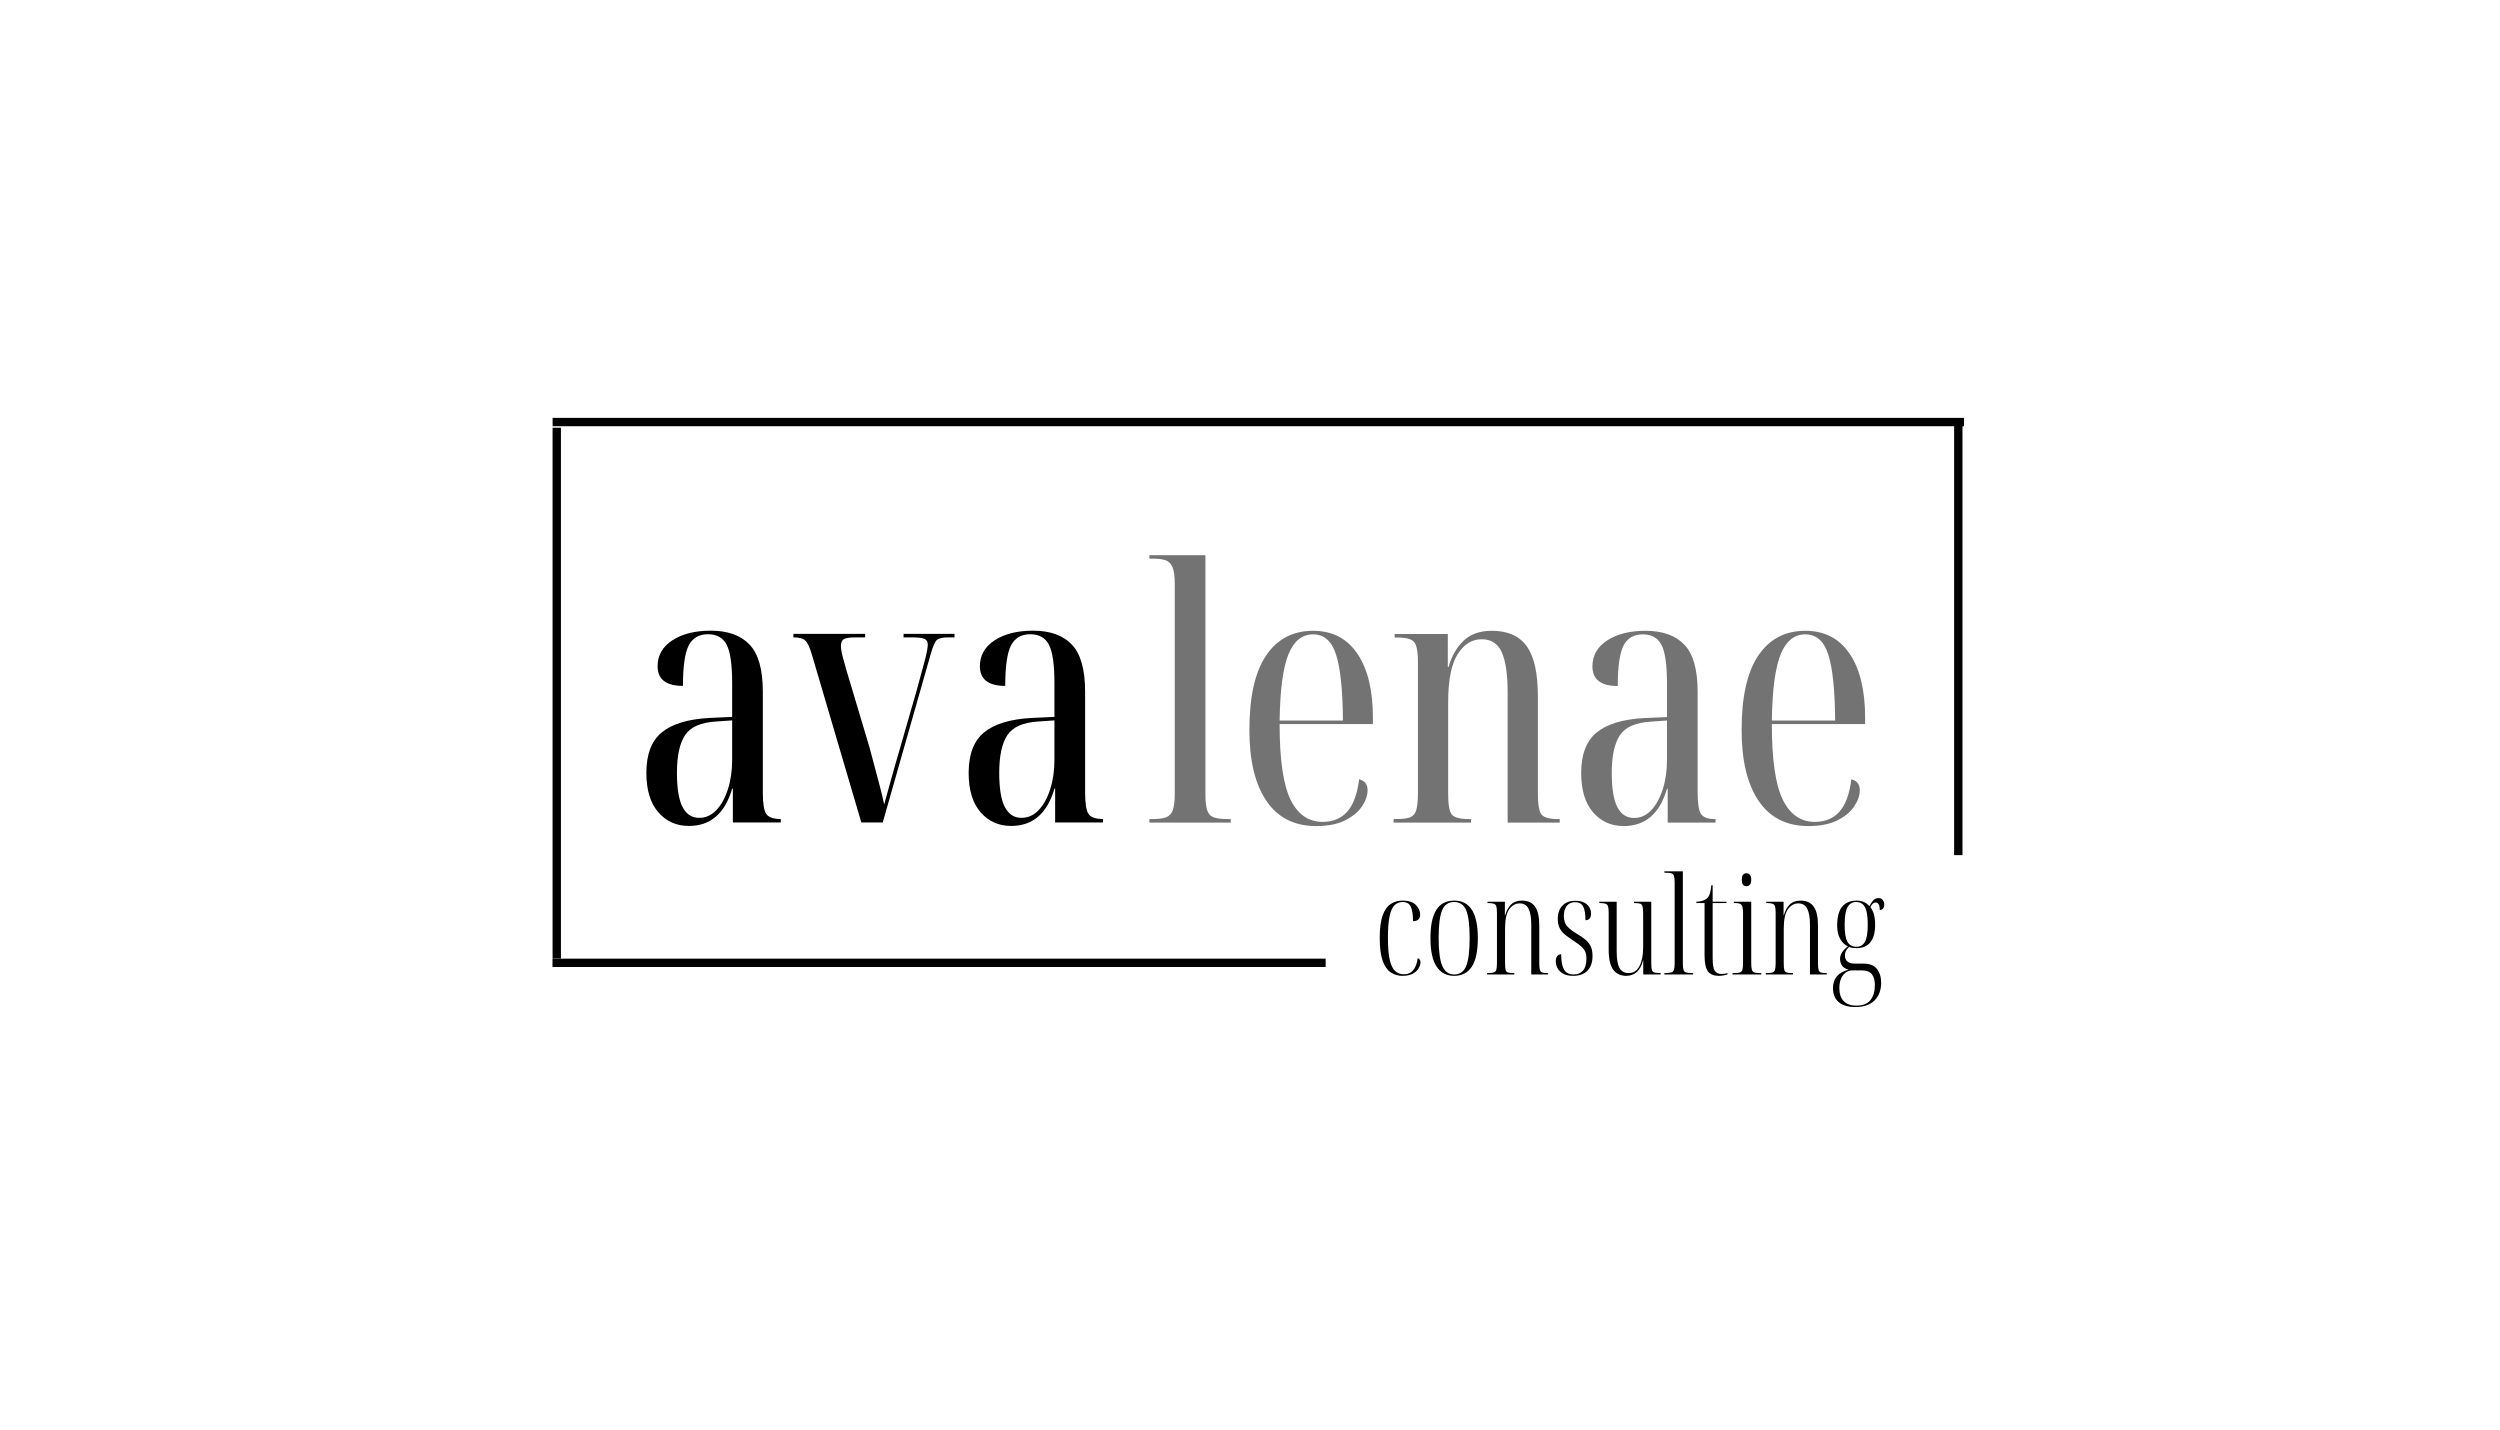 <svg xmlns="http://www.w3.org/2000/svg" xmlns:xlink="http://www.w3.org/1999/xlink" width="598" zoomAndPan="magnify" viewBox="0 0 448.5 256.5" height="342" preserveAspectRatio="xMidYMid meet" version="1.0"><defs><g/></defs><g fill="#000000" fill-opacity="1"><g transform="translate(113.49, 147.549)"><g><path d="M 10.094 0.625 C 7.863 0.625 6.035 -0.191 4.609 -1.828 C 3.18 -3.473 2.469 -5.832 2.469 -8.906 C 2.469 -12.227 3.391 -14.645 5.234 -16.156 C 7.086 -17.676 9.93 -18.539 13.766 -18.75 L 17.859 -18.938 L 17.859 -25 C 17.859 -28.32 17.531 -30.613 16.875 -31.875 C 16.227 -33.133 15.109 -33.766 13.516 -33.766 C 11.91 -33.766 10.758 -33.094 10.062 -31.75 C 9.375 -30.406 9.031 -27.988 9.031 -24.5 C 6 -24.5 4.484 -25.676 4.484 -28.031 C 4.484 -29.969 5.363 -31.516 7.125 -32.672 C 8.895 -33.828 11.191 -34.406 14.016 -34.406 C 17.086 -34.406 19.41 -33.57 20.984 -31.906 C 22.566 -30.25 23.359 -27.441 23.359 -23.484 L 23.359 -5.484 C 23.359 -3.43 23.566 -2.109 23.984 -1.516 C 24.41 -0.922 25.234 -0.625 26.453 -0.625 L 26.578 -0.625 L 26.578 0 L 17.984 0 L 17.984 -6.062 L 17.859 -6.062 C 16.555 -1.602 13.969 0.625 10.094 0.625 Z M 11.938 -0.828 C 13.113 -0.828 14.141 -1.285 15.016 -2.203 C 15.898 -3.129 16.594 -4.379 17.094 -5.953 C 17.602 -7.535 17.859 -9.297 17.859 -11.234 L 17.859 -18.312 L 14.953 -18.109 C 12.223 -17.941 10.375 -17.125 9.406 -15.656 C 8.438 -14.188 7.953 -11.938 7.953 -8.906 C 7.953 -6.125 8.285 -4.082 8.953 -2.781 C 9.629 -1.477 10.625 -0.828 11.938 -0.828 Z M 11.938 -0.828 "/></g></g></g><g fill="#000000" fill-opacity="1"><g transform="translate(142.084, 147.549)"><g><path d="M 12.438 0 L 3.531 -30.234 C 3.156 -31.492 2.766 -32.301 2.359 -32.656 C 1.961 -33.02 1.258 -33.203 0.25 -33.203 L 0.25 -33.828 L 13.125 -33.828 L 13.125 -33.203 L 11.359 -33.203 C 10.348 -33.203 9.664 -33.098 9.312 -32.891 C 8.957 -32.68 8.781 -32.281 8.781 -31.688 C 8.781 -31.188 8.883 -30.535 9.094 -29.734 C 9.301 -28.93 9.531 -28.109 9.781 -27.266 L 13.891 -13.516 C 14.098 -12.797 14.367 -11.781 14.703 -10.469 C 15.047 -9.164 15.395 -7.852 15.75 -6.531 C 16.102 -5.207 16.363 -4.102 16.531 -3.219 C 17.039 -5.07 17.453 -6.555 17.766 -7.672 C 18.086 -8.785 18.363 -9.766 18.594 -10.609 C 18.82 -11.453 19.102 -12.422 19.438 -13.516 L 22.344 -23.609 C 23.02 -26.047 23.523 -27.906 23.859 -29.188 C 24.191 -30.477 24.359 -31.395 24.359 -31.938 C 24.359 -32.406 24.172 -32.734 23.797 -32.922 C 23.422 -33.109 22.645 -33.203 21.469 -33.203 L 20.016 -33.203 L 20.016 -33.828 L 29.156 -33.828 L 29.156 -33.203 L 28.031 -33.203 C 27.102 -33.203 26.445 -33.066 26.062 -32.797 C 25.688 -32.523 25.289 -31.648 24.875 -30.172 L 16.281 0 Z M 12.438 0 "/></g></g></g><g fill="#000000" fill-opacity="1"><g transform="translate(171.308, 147.549)"><g><path d="M 10.094 0.625 C 7.863 0.625 6.035 -0.191 4.609 -1.828 C 3.18 -3.473 2.469 -5.832 2.469 -8.906 C 2.469 -12.227 3.391 -14.645 5.234 -16.156 C 7.086 -17.676 9.93 -18.539 13.766 -18.75 L 17.859 -18.938 L 17.859 -25 C 17.859 -28.32 17.531 -30.613 16.875 -31.875 C 16.227 -33.133 15.109 -33.766 13.516 -33.766 C 11.91 -33.766 10.758 -33.094 10.062 -31.75 C 9.375 -30.406 9.031 -27.988 9.031 -24.5 C 6 -24.5 4.484 -25.676 4.484 -28.031 C 4.484 -29.969 5.363 -31.516 7.125 -32.672 C 8.895 -33.828 11.191 -34.406 14.016 -34.406 C 17.086 -34.406 19.41 -33.57 20.984 -31.906 C 22.566 -30.25 23.359 -27.441 23.359 -23.484 L 23.359 -5.484 C 23.359 -3.43 23.566 -2.109 23.984 -1.516 C 24.41 -0.922 25.234 -0.625 26.453 -0.625 L 26.578 -0.625 L 26.578 0 L 17.984 0 L 17.984 -6.062 L 17.859 -6.062 C 16.555 -1.602 13.969 0.625 10.094 0.625 Z M 11.938 -0.828 C 13.113 -0.828 14.141 -1.285 15.016 -2.203 C 15.898 -3.129 16.594 -4.379 17.094 -5.953 C 17.602 -7.535 17.859 -9.297 17.859 -11.234 L 17.859 -18.312 L 14.953 -18.109 C 12.223 -17.941 10.375 -17.125 9.406 -15.656 C 8.438 -14.188 7.953 -11.938 7.953 -8.906 C 7.953 -6.125 8.285 -4.082 8.953 -2.781 C 9.629 -1.477 10.625 -0.828 11.938 -0.828 Z M 11.938 -0.828 "/></g></g></g><path stroke-linecap="butt" transform="matrix(0.75, 0, 0, 0.749, 99.137, 74.966)" fill="none" stroke-linejoin="miter" d="M 0 1 L 337.605 1 " stroke="#000000" stroke-width="2" stroke-opacity="1" stroke-miterlimit="4"/><path stroke-linecap="butt" transform="matrix(0.751, 0, 0, 0.749, 99.119, 171.981)" fill="none" stroke-linejoin="miter" d="M -0.002 1.001 L 184.694 1.001 " stroke="#000000" stroke-width="2" stroke-opacity="1" stroke-miterlimit="4"/><path stroke-linecap="butt" transform="matrix(0, -0.747, 0.749, 0, 99.132, 171.961)" fill="none" stroke-linejoin="miter" d="M 0.001 1.002 L 127.476 1.002 " stroke="#000000" stroke-width="2" stroke-opacity="1" stroke-miterlimit="4"/><path stroke-linecap="butt" transform="matrix(0, -0.751, 0.749, 0, 350.57, 153.414)" fill="none" stroke-linejoin="miter" d="M 0.001 1.001 L 102.784 1.001 " stroke="#000000" stroke-width="2" stroke-opacity="1" stroke-miterlimit="4"/><g fill="#737373" fill-opacity="1"><g transform="translate(205.516, 147.571)"><g><path d="M 0.688 0 L 0.688 -0.625 L 1.078 -0.625 C 2.211 -0.625 3.07 -0.727 3.656 -0.938 C 4.25 -1.156 4.66 -1.586 4.891 -2.234 C 5.117 -2.891 5.234 -3.891 5.234 -5.234 L 5.234 -42.922 C 5.234 -44.266 5.086 -45.254 4.797 -45.891 C 4.504 -46.523 4.07 -46.926 3.5 -47.094 C 2.938 -47.258 2.254 -47.344 1.453 -47.344 L 0.688 -47.344 L 0.688 -47.969 L 10.734 -47.969 L 10.734 -5.234 C 10.734 -3.891 10.836 -2.891 11.047 -2.234 C 11.254 -1.586 11.648 -1.156 12.234 -0.938 C 12.828 -0.727 13.711 -0.625 14.891 -0.625 L 15.281 -0.625 L 15.281 0 Z M 0.688 0 "/></g></g></g><g fill="#737373" fill-opacity="1"><g transform="translate(221.485, 147.571)"><g><path d="M 14.641 0.625 C 10.734 0.625 7.758 -0.875 5.719 -3.875 C 3.676 -6.883 2.656 -11.129 2.656 -16.609 C 2.656 -22.535 3.648 -26.984 5.641 -29.953 C 7.641 -32.922 10.453 -34.406 14.078 -34.406 C 17.523 -34.406 20.176 -33.035 22.031 -30.297 C 23.883 -27.566 24.812 -23.738 24.812 -18.812 L 24.812 -17.672 L 8.078 -17.672 C 8.078 -11.316 8.727 -6.801 10.031 -4.125 C 11.344 -1.457 13.258 -0.125 15.781 -0.125 C 17.633 -0.125 19.109 -0.734 20.203 -1.953 C 21.297 -3.172 22.008 -5.109 22.344 -7.766 C 23.352 -7.516 23.859 -6.863 23.859 -5.812 C 23.859 -4.883 23.531 -3.926 22.875 -2.938 C 22.227 -1.945 21.219 -1.102 19.844 -0.406 C 18.477 0.281 16.742 0.625 14.641 0.625 Z M 8.078 -18.312 L 19.438 -18.312 C 19.395 -23.781 18.984 -27.723 18.203 -30.141 C 17.43 -32.555 16.055 -33.766 14.078 -33.766 C 12.098 -33.766 10.625 -32.566 9.656 -30.172 C 8.688 -27.773 8.16 -23.82 8.078 -18.312 Z M 8.078 -18.312 "/></g></g></g><g fill="#737373" fill-opacity="1"><g transform="translate(248.69, 147.571)"><g><path d="M 1.328 0 L 1.328 -0.625 L 1.703 -0.625 C 2.836 -0.625 3.688 -0.727 4.25 -0.938 C 4.82 -1.156 5.203 -1.598 5.391 -2.266 C 5.586 -2.941 5.688 -3.93 5.688 -5.234 L 5.688 -28.781 C 5.688 -30.039 5.586 -30.988 5.391 -31.625 C 5.203 -32.258 4.832 -32.68 4.281 -32.891 C 3.738 -33.098 2.922 -33.203 1.828 -33.203 L 1.516 -33.203 L 1.516 -33.828 L 11.047 -33.828 L 11.047 -27.906 L 11.172 -27.906 C 11.723 -29.844 12.617 -31.41 13.859 -32.609 C 15.098 -33.805 16.789 -34.406 18.938 -34.406 C 21.801 -34.406 23.895 -33.477 25.219 -31.625 C 26.539 -29.77 27.203 -26.801 27.203 -22.719 L 27.203 -5.234 C 27.203 -3.254 27.422 -1.988 27.859 -1.438 C 28.305 -0.895 29.312 -0.625 30.875 -0.625 L 31.125 -0.625 L 31.125 0 L 21.781 0 L 21.781 -23.359 C 21.781 -26.598 21.43 -28.992 20.734 -30.547 C 20.035 -32.109 18.828 -32.891 17.109 -32.891 C 15.379 -32.891 13.945 -31.992 12.812 -30.203 C 11.676 -28.41 11.109 -25.52 11.109 -21.531 L 11.109 -5.109 C 11.109 -3.172 11.336 -1.938 11.797 -1.406 C 12.266 -0.883 13.297 -0.625 14.891 -0.625 L 15.219 -0.625 L 15.219 0 Z M 1.328 0 "/></g></g></g><g fill="#737373" fill-opacity="1"><g transform="translate(281.196, 147.571)"><g><path d="M 10.094 0.625 C 7.863 0.625 6.035 -0.191 4.609 -1.828 C 3.18 -3.473 2.469 -5.832 2.469 -8.906 C 2.469 -12.227 3.391 -14.645 5.234 -16.156 C 7.086 -17.676 9.93 -18.539 13.766 -18.75 L 17.859 -18.938 L 17.859 -25 C 17.859 -28.32 17.531 -30.613 16.875 -31.875 C 16.227 -33.133 15.109 -33.766 13.516 -33.766 C 11.91 -33.766 10.758 -33.094 10.062 -31.75 C 9.375 -30.406 9.031 -27.988 9.031 -24.5 C 6 -24.5 4.484 -25.676 4.484 -28.031 C 4.484 -29.969 5.363 -31.516 7.125 -32.672 C 8.895 -33.828 11.191 -34.406 14.016 -34.406 C 17.086 -34.406 19.41 -33.57 20.984 -31.906 C 22.566 -30.25 23.359 -27.441 23.359 -23.484 L 23.359 -5.484 C 23.359 -3.43 23.566 -2.109 23.984 -1.516 C 24.41 -0.922 25.234 -0.625 26.453 -0.625 L 26.578 -0.625 L 26.578 0 L 17.984 0 L 17.984 -6.062 L 17.859 -6.062 C 16.555 -1.602 13.969 0.625 10.094 0.625 Z M 11.938 -0.828 C 13.113 -0.828 14.141 -1.285 15.016 -2.203 C 15.898 -3.129 16.594 -4.379 17.094 -5.953 C 17.602 -7.535 17.859 -9.297 17.859 -11.234 L 17.859 -18.312 L 14.953 -18.109 C 12.223 -17.941 10.375 -17.125 9.406 -15.656 C 8.438 -14.188 7.953 -11.938 7.953 -8.906 C 7.953 -6.125 8.285 -4.082 8.953 -2.781 C 9.629 -1.477 10.625 -0.828 11.938 -0.828 Z M 11.938 -0.828 "/></g></g></g><g fill="#737373" fill-opacity="1"><g transform="translate(309.79, 147.571)"><g><path d="M 14.641 0.625 C 10.734 0.625 7.758 -0.875 5.719 -3.875 C 3.676 -6.883 2.656 -11.129 2.656 -16.609 C 2.656 -22.535 3.648 -26.984 5.641 -29.953 C 7.641 -32.922 10.453 -34.406 14.078 -34.406 C 17.523 -34.406 20.176 -33.035 22.031 -30.297 C 23.883 -27.566 24.812 -23.738 24.812 -18.812 L 24.812 -17.672 L 8.078 -17.672 C 8.078 -11.316 8.727 -6.801 10.031 -4.125 C 11.344 -1.457 13.258 -0.125 15.781 -0.125 C 17.633 -0.125 19.109 -0.734 20.203 -1.953 C 21.297 -3.172 22.008 -5.109 22.344 -7.766 C 23.352 -7.516 23.859 -6.863 23.859 -5.812 C 23.859 -4.883 23.531 -3.926 22.875 -2.938 C 22.227 -1.945 21.219 -1.102 19.844 -0.406 C 18.477 0.281 16.742 0.625 14.641 0.625 Z M 8.078 -18.312 L 19.438 -18.312 C 19.395 -23.781 18.984 -27.723 18.203 -30.141 C 17.43 -32.555 16.055 -33.766 14.078 -33.766 C 12.098 -33.766 10.625 -32.566 9.656 -30.172 C 8.688 -27.773 8.16 -23.82 8.078 -18.312 Z M 8.078 -18.312 "/></g></g></g><g fill="#000000" fill-opacity="1"><g transform="translate(246.43, 174.818)"><g><path d="M 5.156 0.25 C 4.383 0.25 3.688 0.039 3.062 -0.375 C 2.445 -0.789 1.961 -1.492 1.609 -2.484 C 1.266 -3.473 1.094 -4.828 1.094 -6.547 C 1.094 -8.266 1.266 -9.609 1.609 -10.578 C 1.961 -11.555 2.445 -12.242 3.062 -12.641 C 3.688 -13.047 4.395 -13.25 5.188 -13.25 C 6.27 -13.25 7.066 -12.988 7.578 -12.469 C 8.086 -11.945 8.344 -11.379 8.344 -10.766 C 8.344 -9.961 7.914 -9.562 7.062 -9.562 C 7.062 -10.719 6.93 -11.578 6.672 -12.141 C 6.41 -12.711 5.922 -13 5.203 -13 C 4.648 -13 4.176 -12.816 3.781 -12.453 C 3.383 -12.086 3.082 -11.438 2.875 -10.5 C 2.664 -9.57 2.562 -8.254 2.562 -6.547 C 2.562 -4.941 2.664 -3.66 2.875 -2.703 C 3.082 -1.742 3.398 -1.055 3.828 -0.641 C 4.266 -0.234 4.789 -0.031 5.406 -0.031 C 6.156 -0.031 6.727 -0.285 7.125 -0.797 C 7.531 -1.305 7.789 -2.016 7.906 -2.922 C 8.238 -2.805 8.406 -2.555 8.406 -2.172 C 8.406 -1.828 8.289 -1.469 8.062 -1.094 C 7.844 -0.719 7.5 -0.398 7.031 -0.141 C 6.562 0.117 5.938 0.25 5.156 0.25 Z M 5.156 0.25 "/></g></g></g><g fill="#000000" fill-opacity="1"><g transform="translate(255.529, 174.818)"><g><path d="M 5.328 0.25 C 3.984 0.25 2.941 -0.301 2.203 -1.406 C 1.461 -2.508 1.094 -4.219 1.094 -6.531 C 1.094 -8.781 1.441 -10.461 2.141 -11.578 C 2.836 -12.691 3.914 -13.25 5.375 -13.25 C 8.188 -13.25 9.594 -11.008 9.594 -6.531 C 9.594 -4.176 9.227 -2.457 8.5 -1.375 C 7.781 -0.289 6.723 0.25 5.328 0.25 Z M 5.359 0 C 6.391 0 7.109 -0.516 7.516 -1.547 C 7.922 -2.578 8.125 -4.238 8.125 -6.531 C 8.125 -8.832 7.922 -10.484 7.516 -11.484 C 7.109 -12.492 6.379 -13 5.328 -13 C 4.305 -13 3.586 -12.492 3.172 -11.484 C 2.766 -10.484 2.562 -8.832 2.562 -6.531 C 2.562 -4.219 2.781 -2.551 3.219 -1.531 C 3.664 -0.508 4.379 0 5.359 0 Z M 5.359 0 "/></g></g></g><g fill="#000000" fill-opacity="1"><g transform="translate(266.21, 174.818)"><g><path d="M 0.578 0 L 0.578 -0.25 L 0.75 -0.25 C 1.219 -0.25 1.562 -0.285 1.781 -0.359 C 2.008 -0.441 2.16 -0.609 2.234 -0.859 C 2.305 -1.109 2.344 -1.504 2.344 -2.047 L 2.344 -11.047 C 2.344 -11.566 2.305 -11.953 2.234 -12.203 C 2.16 -12.453 2.008 -12.613 1.781 -12.688 C 1.562 -12.77 1.227 -12.812 0.781 -12.812 L 0.656 -12.812 L 0.656 -13.047 L 3.766 -13.047 L 3.766 -10.641 L 3.828 -10.641 C 4.035 -11.422 4.379 -12.051 4.859 -12.531 C 5.336 -13.008 5.984 -13.25 6.797 -13.25 C 7.879 -13.25 8.672 -12.891 9.172 -12.172 C 9.68 -11.453 9.938 -10.32 9.938 -8.781 L 9.938 -2.047 C 9.938 -1.523 9.969 -1.133 10.031 -0.875 C 10.094 -0.613 10.227 -0.441 10.438 -0.359 C 10.656 -0.285 10.984 -0.25 11.422 -0.25 L 11.516 -0.25 L 11.516 0 L 8.5 0 L 8.5 -8.938 C 8.5 -10.188 8.336 -11.133 8.016 -11.781 C 7.703 -12.426 7.164 -12.75 6.406 -12.75 C 5.676 -12.75 5.055 -12.398 4.547 -11.703 C 4.047 -11.004 3.797 -9.836 3.797 -8.203 L 3.797 -2.016 C 3.797 -1.484 3.828 -1.094 3.891 -0.844 C 3.961 -0.594 4.102 -0.43 4.312 -0.359 C 4.52 -0.285 4.852 -0.25 5.312 -0.25 L 5.453 -0.25 L 5.453 0 Z M 0.578 0 "/></g></g></g><g fill="#000000" fill-opacity="1"><g transform="translate(278.277, 174.818)"><g><path d="M 3.938 0.25 C 3.195 0.25 2.594 0.113 2.125 -0.156 C 1.664 -0.426 1.332 -0.758 1.125 -1.156 C 0.926 -1.551 0.828 -1.953 0.828 -2.359 C 0.828 -2.797 0.922 -3.113 1.109 -3.312 C 1.305 -3.52 1.535 -3.625 1.797 -3.625 C 1.797 -2.375 1.969 -1.457 2.312 -0.875 C 2.656 -0.289 3.223 0 4.016 0 C 4.734 0 5.297 -0.227 5.703 -0.688 C 6.117 -1.156 6.328 -1.867 6.328 -2.828 C 6.328 -3.348 6.254 -3.77 6.109 -4.094 C 5.961 -4.426 5.727 -4.734 5.406 -5.016 C 5.082 -5.305 4.633 -5.641 4.062 -6.016 C 3.5 -6.391 3 -6.742 2.562 -7.078 C 2.125 -7.422 1.785 -7.816 1.547 -8.266 C 1.305 -8.711 1.188 -9.273 1.188 -9.953 C 1.188 -10.992 1.469 -11.797 2.031 -12.359 C 2.594 -12.93 3.367 -13.219 4.359 -13.219 C 5.254 -13.219 5.941 -13 6.422 -12.562 C 6.91 -12.133 7.156 -11.598 7.156 -10.953 C 7.156 -10.141 6.82 -9.734 6.156 -9.734 C 6.156 -10.867 6.016 -11.691 5.734 -12.203 C 5.453 -12.711 4.977 -12.969 4.312 -12.969 C 3.645 -12.969 3.141 -12.742 2.797 -12.297 C 2.453 -11.859 2.281 -11.266 2.281 -10.516 C 2.281 -9.734 2.473 -9.113 2.859 -8.656 C 3.254 -8.207 3.875 -7.734 4.719 -7.234 C 5.207 -6.941 5.656 -6.633 6.062 -6.312 C 6.469 -6 6.797 -5.609 7.047 -5.141 C 7.297 -4.672 7.422 -4.062 7.422 -3.312 C 7.422 -2.207 7.125 -1.336 6.531 -0.703 C 5.938 -0.066 5.07 0.25 3.938 0.25 Z M 3.938 0.25 "/></g></g></g><g fill="#000000" fill-opacity="1"><g transform="translate(286.549, 174.818)"><g><path d="M 5.188 0.25 C 4.195 0.25 3.426 -0.113 2.875 -0.844 C 2.32 -1.582 2.047 -2.797 2.047 -4.484 L 2.047 -11.047 C 2.047 -11.566 2.008 -11.953 1.938 -12.203 C 1.863 -12.453 1.711 -12.613 1.484 -12.688 C 1.254 -12.77 0.906 -12.812 0.438 -12.812 L 0.359 -12.812 L 0.359 -13.047 L 3.484 -13.047 L 3.484 -4.109 C 3.484 -2.766 3.648 -1.785 3.984 -1.172 C 4.328 -0.555 4.875 -0.25 5.625 -0.25 C 6.5 -0.25 7.148 -0.672 7.578 -1.516 C 8.016 -2.367 8.234 -3.488 8.234 -4.875 L 8.234 -10.766 C 8.234 -11.379 8.203 -11.832 8.141 -12.125 C 8.086 -12.414 7.953 -12.602 7.734 -12.688 C 7.516 -12.77 7.148 -12.812 6.641 -12.812 L 6.594 -12.812 L 6.594 -13.047 L 9.688 -13.047 L 9.688 -2.125 C 9.688 -1.551 9.719 -1.129 9.781 -0.859 C 9.852 -0.598 10 -0.43 10.219 -0.359 C 10.445 -0.285 10.805 -0.25 11.297 -0.25 L 11.375 -0.25 L 11.375 0 L 8.25 0 L 8.25 -2.5 L 8.203 -2.5 C 7.992 -1.625 7.633 -0.945 7.125 -0.469 C 6.613 0.008 5.969 0.25 5.188 0.25 Z M 5.188 0.25 "/></g></g></g><g fill="#000000" fill-opacity="1"><g transform="translate(298.373, 174.818)"><g><path d="M 0.219 0 L 0.219 -0.25 L 0.344 -0.25 C 0.844 -0.25 1.211 -0.285 1.453 -0.359 C 1.703 -0.43 1.863 -0.594 1.938 -0.844 C 2.02 -1.094 2.062 -1.484 2.062 -2.016 L 2.062 -16.453 C 2.062 -17.004 2.016 -17.41 1.922 -17.672 C 1.836 -17.93 1.68 -18.094 1.453 -18.156 C 1.234 -18.219 0.926 -18.25 0.531 -18.25 L 0.219 -18.25 L 0.219 -18.5 L 3.531 -18.5 L 3.531 -2.016 C 3.531 -1.484 3.566 -1.094 3.641 -0.844 C 3.711 -0.594 3.867 -0.43 4.109 -0.359 C 4.359 -0.285 4.742 -0.25 5.266 -0.25 L 5.375 -0.25 L 5.375 0 Z M 0.219 0 "/></g></g></g><g fill="#000000" fill-opacity="1"><g transform="translate(303.969, 174.818)"><g><path d="M 4.375 0.25 C 3.5 0.25 2.852 -0.016 2.438 -0.547 C 2.031 -1.086 1.828 -2.066 1.828 -3.484 L 1.828 -12.812 L 0.359 -12.812 L 0.359 -13.047 C 0.836 -13.066 1.223 -13.129 1.516 -13.234 C 1.816 -13.336 2.055 -13.469 2.234 -13.625 C 2.516 -13.883 2.707 -14.219 2.812 -14.625 C 2.914 -15.031 2.992 -15.492 3.047 -16.016 L 3.281 -16.016 L 3.281 -13.047 L 5.75 -13.047 L 5.75 -12.812 L 3.281 -12.812 L 3.281 -2.922 C 3.281 -1.816 3.406 -1.066 3.656 -0.672 C 3.914 -0.285 4.297 -0.094 4.797 -0.094 C 4.973 -0.094 5.145 -0.098 5.312 -0.109 C 5.488 -0.129 5.695 -0.176 5.938 -0.25 L 5.938 0 C 5.727 0.062 5.488 0.117 5.219 0.172 C 4.945 0.223 4.664 0.25 4.375 0.25 Z M 4.375 0.25 "/></g></g></g><g fill="#000000" fill-opacity="1"><g transform="translate(310.343, 174.818)"><g><path d="M 2.969 -15.828 C 2.727 -15.828 2.531 -15.91 2.375 -16.078 C 2.219 -16.242 2.141 -16.547 2.141 -16.984 C 2.141 -17.43 2.219 -17.738 2.375 -17.906 C 2.531 -18.07 2.727 -18.156 2.969 -18.156 C 3.195 -18.156 3.395 -18.07 3.562 -17.906 C 3.738 -17.738 3.828 -17.43 3.828 -16.984 C 3.828 -16.547 3.738 -16.242 3.562 -16.078 C 3.395 -15.91 3.195 -15.828 2.969 -15.828 Z M 0.469 0 L 0.469 -0.25 L 0.828 -0.25 C 1.266 -0.25 1.594 -0.285 1.812 -0.359 C 2.031 -0.441 2.176 -0.613 2.25 -0.875 C 2.32 -1.133 2.359 -1.531 2.359 -2.062 L 2.359 -10.953 C 2.359 -11.492 2.32 -11.891 2.25 -12.141 C 2.176 -12.398 2.035 -12.578 1.828 -12.672 C 1.629 -12.766 1.328 -12.812 0.922 -12.812 L 0.703 -12.812 L 0.703 -13.047 L 3.828 -13.047 L 3.828 -2.062 C 3.828 -1.531 3.863 -1.133 3.938 -0.875 C 4.008 -0.613 4.156 -0.441 4.375 -0.359 C 4.602 -0.285 4.93 -0.25 5.359 -0.25 L 5.641 -0.25 L 5.641 0 Z M 0.469 0 "/></g></g></g><g fill="#000000" fill-opacity="1"><g transform="translate(316.207, 174.818)"><g><path d="M 0.578 0 L 0.578 -0.25 L 0.75 -0.25 C 1.219 -0.25 1.562 -0.285 1.781 -0.359 C 2.008 -0.441 2.16 -0.609 2.234 -0.859 C 2.305 -1.109 2.344 -1.504 2.344 -2.047 L 2.344 -11.047 C 2.344 -11.566 2.305 -11.953 2.234 -12.203 C 2.16 -12.453 2.008 -12.613 1.781 -12.688 C 1.562 -12.77 1.227 -12.812 0.781 -12.812 L 0.656 -12.812 L 0.656 -13.047 L 3.766 -13.047 L 3.766 -10.641 L 3.828 -10.641 C 4.035 -11.422 4.379 -12.051 4.859 -12.531 C 5.336 -13.008 5.984 -13.25 6.797 -13.25 C 7.879 -13.25 8.672 -12.891 9.172 -12.172 C 9.68 -11.453 9.938 -10.32 9.938 -8.781 L 9.938 -2.047 C 9.938 -1.523 9.969 -1.133 10.031 -0.875 C 10.094 -0.613 10.227 -0.441 10.438 -0.359 C 10.656 -0.285 10.984 -0.25 11.422 -0.25 L 11.516 -0.25 L 11.516 0 L 8.5 0 L 8.5 -8.938 C 8.5 -10.188 8.336 -11.133 8.016 -11.781 C 7.703 -12.426 7.164 -12.75 6.406 -12.75 C 5.676 -12.75 5.055 -12.398 4.547 -11.703 C 4.047 -11.004 3.797 -9.836 3.797 -8.203 L 3.797 -2.016 C 3.797 -1.484 3.828 -1.094 3.891 -0.844 C 3.961 -0.594 4.102 -0.43 4.312 -0.359 C 4.52 -0.285 4.852 -0.25 5.312 -0.25 L 5.453 -0.25 L 5.453 0 Z M 0.578 0 "/></g></g></g><g fill="#000000" fill-opacity="1"><g transform="translate(328.274, 174.818)"><g><path d="M 4.578 5.844 C 3.273 5.844 2.281 5.551 1.594 4.969 C 0.906 4.383 0.562 3.539 0.562 2.438 C 0.562 0.727 1.492 -0.367 3.359 -0.859 C 2.805 -1.004 2.41 -1.254 2.172 -1.609 C 1.941 -1.961 1.828 -2.352 1.828 -2.781 C 1.828 -3.164 1.938 -3.539 2.156 -3.906 C 2.375 -4.27 2.734 -4.648 3.234 -5.047 C 2.648 -5.316 2.18 -5.773 1.828 -6.422 C 1.484 -7.078 1.312 -7.848 1.312 -8.734 C 1.312 -10.297 1.609 -11.438 2.203 -12.156 C 2.805 -12.883 3.676 -13.25 4.812 -13.25 C 5.758 -13.25 6.523 -12.914 7.109 -12.25 C 7.254 -12.57 7.457 -12.895 7.719 -13.219 C 7.988 -13.539 8.336 -13.703 8.766 -13.703 C 9.086 -13.703 9.332 -13.582 9.5 -13.344 C 9.676 -13.113 9.766 -12.852 9.766 -12.562 C 9.766 -12.25 9.691 -12.004 9.547 -11.828 C 9.398 -11.648 9.203 -11.562 8.953 -11.562 C 8.953 -12.457 8.703 -12.906 8.203 -12.906 C 7.828 -12.906 7.52 -12.629 7.281 -12.078 C 7.551 -11.711 7.758 -11.281 7.906 -10.781 C 8.051 -10.281 8.125 -9.641 8.125 -8.859 C 8.125 -7.555 7.848 -6.539 7.297 -5.812 C 6.742 -5.082 5.898 -4.719 4.766 -4.719 C 4.555 -4.719 4.332 -4.734 4.094 -4.766 C 3.863 -4.797 3.645 -4.852 3.438 -4.938 C 3.156 -4.664 2.961 -4.41 2.859 -4.172 C 2.754 -3.941 2.703 -3.695 2.703 -3.438 C 2.703 -2.957 2.852 -2.586 3.156 -2.328 C 3.457 -2.078 3.848 -1.953 4.328 -1.953 L 5.969 -1.953 C 7.113 -1.953 7.938 -1.633 8.438 -1 C 8.945 -0.363 9.203 0.461 9.203 1.484 C 9.203 2.816 8.805 3.875 8.016 4.656 C 7.234 5.445 6.086 5.844 4.578 5.844 Z M 4.75 -4.969 C 5.445 -4.969 5.961 -5.266 6.297 -5.859 C 6.629 -6.453 6.797 -7.461 6.797 -8.891 C 6.797 -9.953 6.719 -10.781 6.562 -11.375 C 6.406 -11.969 6.172 -12.383 5.859 -12.625 C 5.555 -12.875 5.172 -13 4.703 -13 C 4.047 -13 3.539 -12.695 3.188 -12.094 C 2.832 -11.5 2.656 -10.422 2.656 -8.859 C 2.656 -7.461 2.82 -6.461 3.156 -5.859 C 3.5 -5.266 4.031 -4.969 4.75 -4.969 Z M 4.719 5.594 C 5.906 5.594 6.758 5.258 7.281 4.594 C 7.812 3.938 8.078 3.031 8.078 1.875 C 8.078 1.062 7.898 0.426 7.547 -0.031 C 7.203 -0.5 6.551 -0.734 5.594 -0.734 L 4.094 -0.734 C 3.395 -0.734 2.82 -0.445 2.375 0.125 C 1.926 0.707 1.703 1.469 1.703 2.406 C 1.703 3.469 1.969 4.266 2.5 4.797 C 3.039 5.328 3.781 5.594 4.719 5.594 Z M 4.719 5.594 "/></g></g></g></svg>